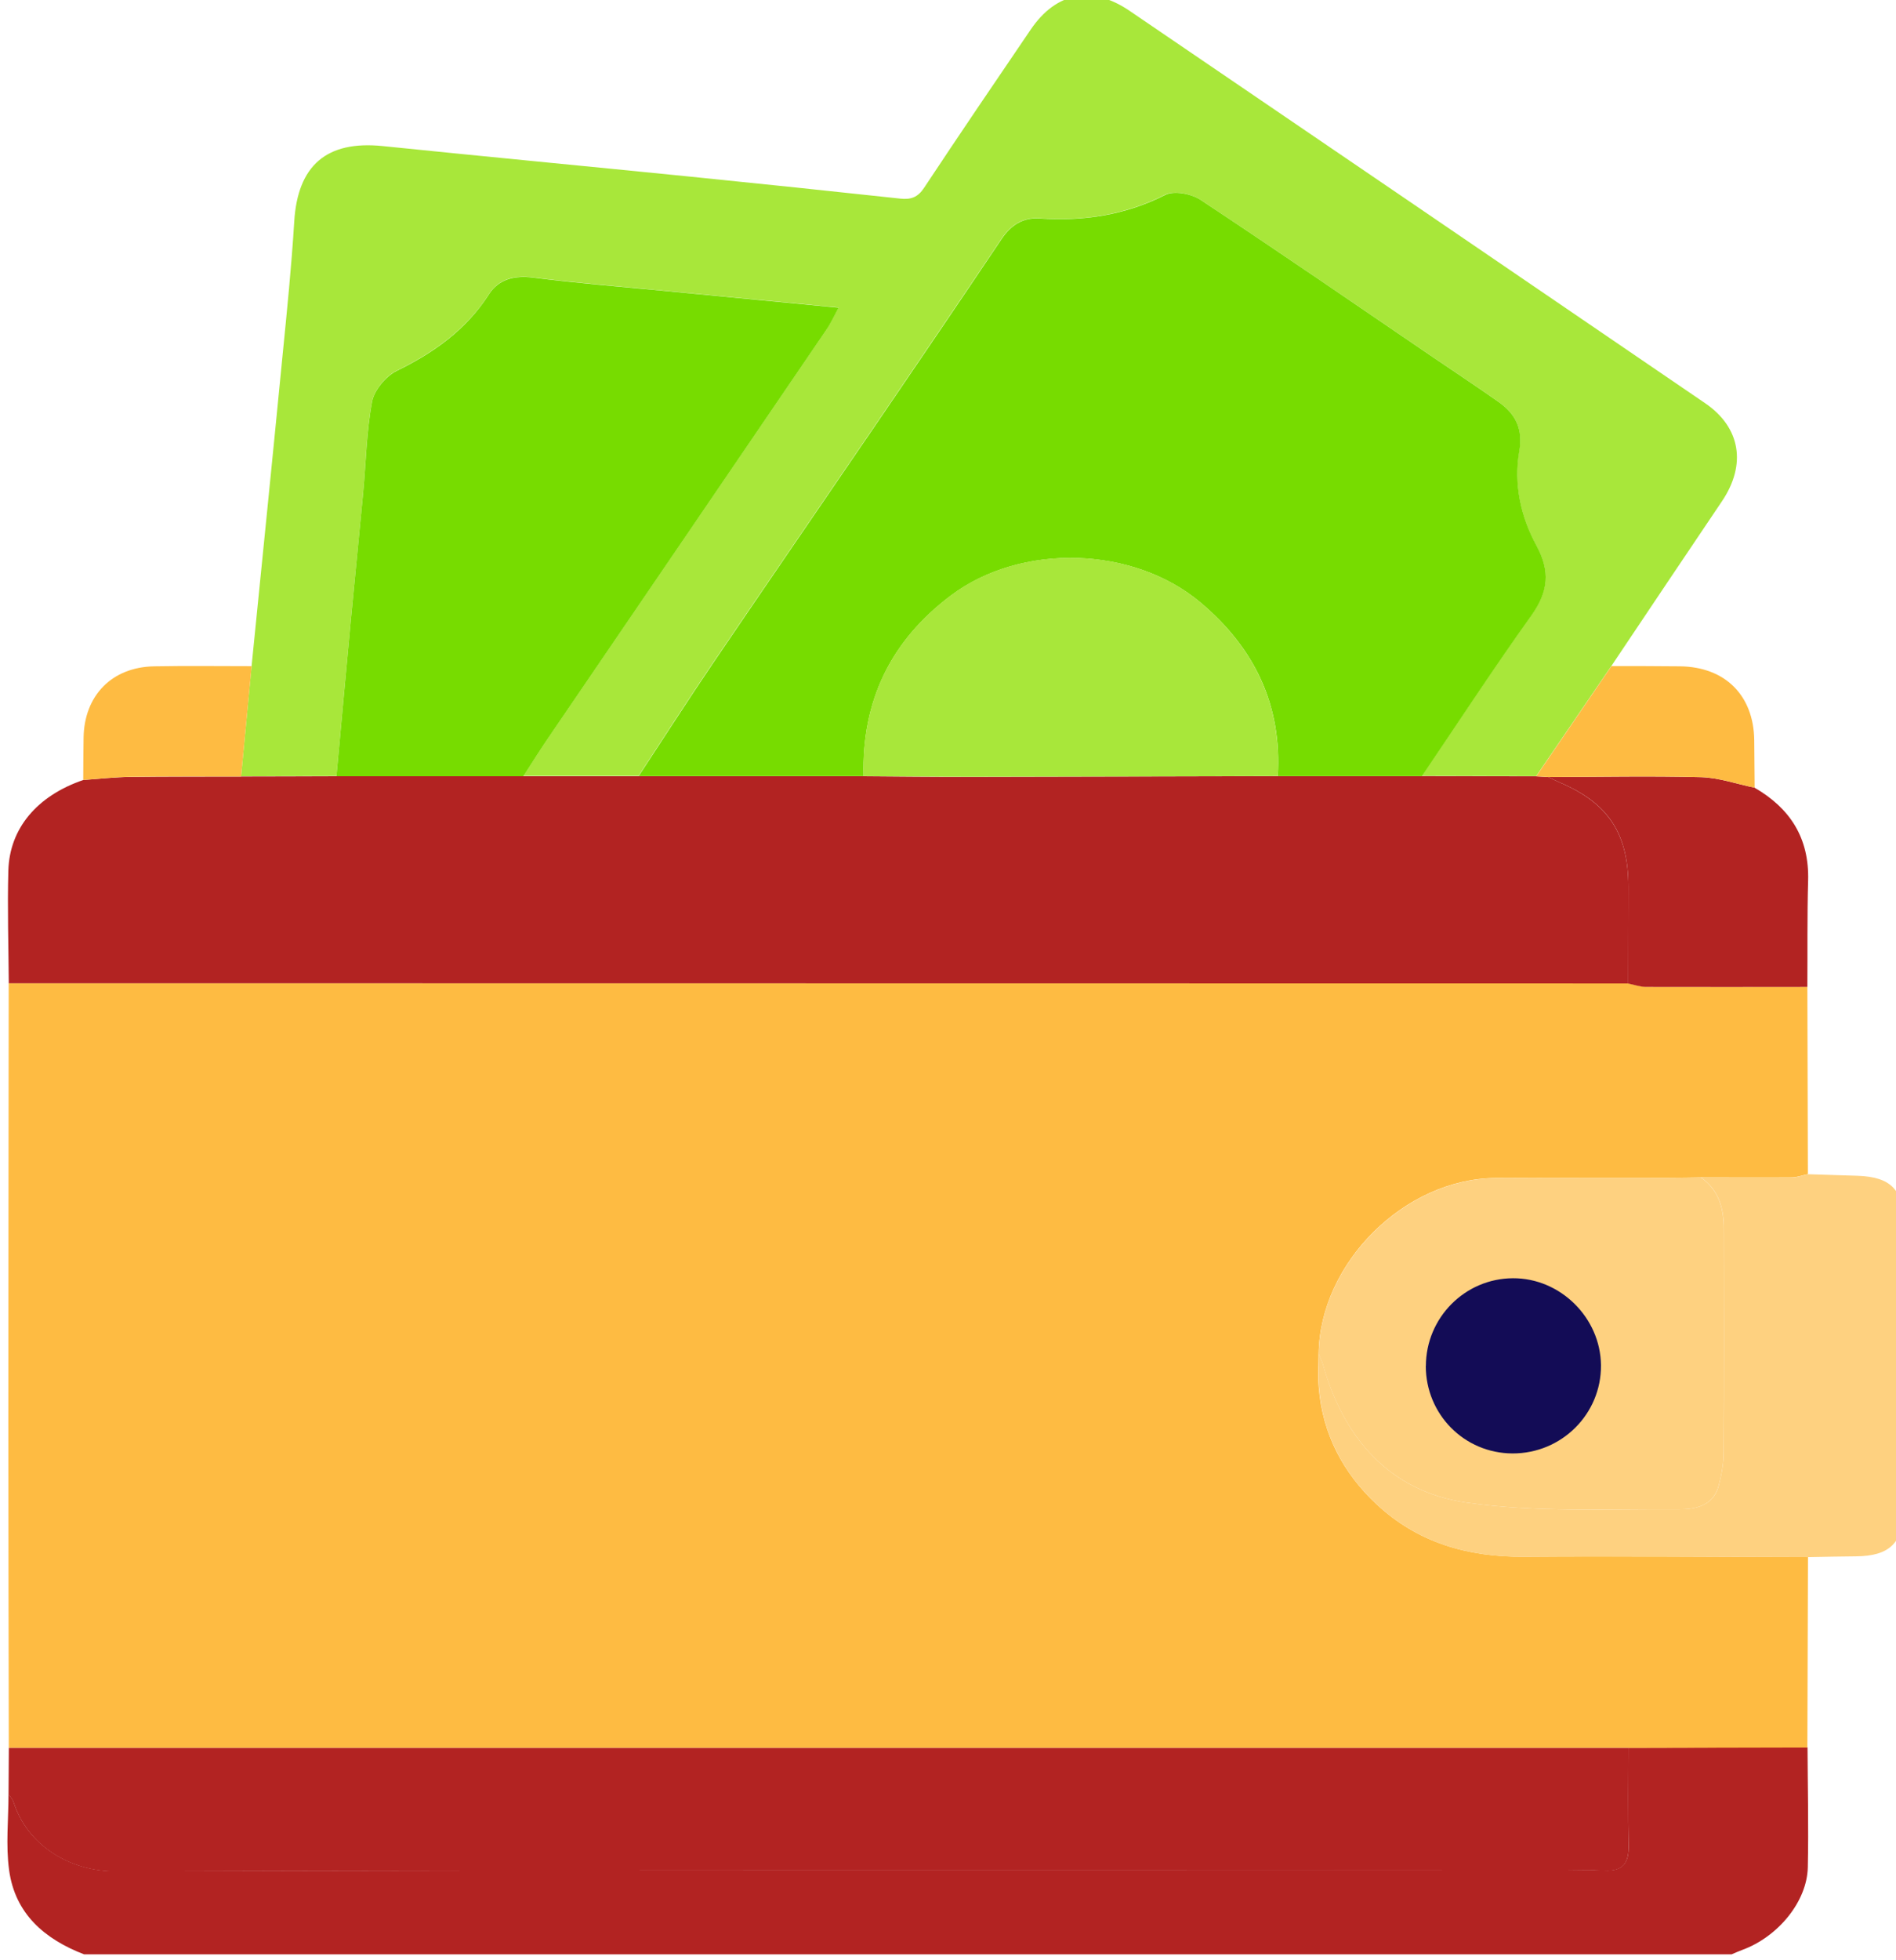 <svg width="60" height="62" viewBox="0 0 60 62" fill="none" xmlns="http://www.w3.org/2000/svg">
<g id="&#209;&#128;&#208;&#176;&#209;&#129;&#209;&#135;&#208;&#181;&#209;&#130; &#209;&#129;&#209;&#130;&#208;&#190;&#208;&#184;&#208;&#188;&#208;&#190;&#209;&#129;&#209;&#130;&#208;&#184;" clip-path="url(#clip0_252_10)">
<g id="b">
<g id="c">
<g id="Group">
<path id="Vector" d="M2.666 61.815C1.414 61.335 0.477 60.533 0.288 59.149C0.18 58.361 0.269 57.546 0.269 56.744C0.323 56.828 0.399 56.903 0.429 56.995C0.86 58.355 2.205 59.189 3.659 59.184C18.959 59.138 34.257 59.154 49.557 59.154C49.959 59.154 50.364 59.135 50.766 59.16C51.349 59.195 51.552 58.928 51.538 58.364C51.514 57.335 51.53 56.307 51.53 55.279C53.419 55.273 55.309 55.27 57.2 55.265C57.206 56.528 57.236 57.794 57.209 59.057C57.187 60.145 56.264 61.265 55.122 61.678C55.012 61.718 54.906 61.767 54.798 61.813H2.666V61.815Z" fill="#B22322"/>
<path id="Vector_2" d="M57.198 55.271C55.309 55.276 53.419 55.279 51.527 55.284C34.443 55.284 17.362 55.284 0.278 55.284C0.272 51.838 0.264 48.391 0.264 44.945C0.264 40.329 0.272 35.714 0.275 31.096C2.188 31.096 4.102 31.096 6.015 31.096C21.183 31.096 36.354 31.099 51.522 31.102C51.711 31.14 51.9 31.207 52.092 31.21C53.792 31.218 55.495 31.21 57.195 31.21C57.2 33.185 57.206 35.161 57.211 37.137C57.041 37.172 56.871 37.236 56.701 37.239C55.74 37.247 54.782 37.239 53.822 37.239C53.492 37.245 53.16 37.25 52.831 37.25C50.998 37.253 49.169 37.25 47.336 37.258C44.453 37.274 41.768 39.941 41.728 42.821C41.728 43.177 41.703 43.536 41.733 43.889C41.854 45.36 42.505 46.594 43.566 47.581C44.864 48.791 46.445 49.249 48.21 49.236C51.212 49.212 54.213 49.239 57.214 49.247C57.209 51.252 57.2 53.26 57.195 55.265L57.198 55.271Z" fill="#FEBB42"/>
<circle id="Ellipse 4" cx="47.91" cy="43.19" r="3.069" fill="#130C56"/>
<path id="Vector_3" d="M7.961 21.073C8.288 17.807 8.62 14.544 8.938 11.278C9.079 9.858 9.224 8.436 9.311 7.011C9.419 5.233 10.334 4.439 12.11 4.62C15.351 4.952 18.592 5.26 21.834 5.586C24.055 5.81 26.273 6.042 28.492 6.282C28.827 6.318 29.043 6.242 29.242 5.942C30.354 4.264 31.485 2.598 32.619 0.933C33.423 -0.249 34.551 -0.47 35.741 0.339C41.816 4.471 47.889 8.609 53.959 12.752C55.087 13.521 55.271 14.7 54.493 15.853C53.322 17.585 52.159 19.326 50.993 21.064C50.199 22.228 49.406 23.388 48.612 24.549C47.406 24.549 46.197 24.546 44.99 24.543C46.143 22.846 47.266 21.129 48.459 19.459C48.993 18.711 49.058 18.055 48.612 17.24C48.116 16.328 47.892 15.3 48.073 14.266C48.197 13.556 47.959 13.089 47.428 12.714C46.739 12.226 46.032 11.761 45.333 11.286C42.888 9.624 40.454 7.948 37.989 6.318C37.698 6.126 37.153 6.018 36.872 6.158C35.604 6.801 34.284 6.998 32.891 6.903C32.365 6.868 31.984 7.119 31.688 7.559C30.365 9.529 29.029 11.489 27.693 13.451C25.982 15.961 24.26 18.463 22.554 20.975C21.755 22.155 20.986 23.353 20.204 24.543C18.989 24.543 17.774 24.543 16.563 24.543C16.814 24.155 17.059 23.763 17.318 23.38C20.263 19.059 23.21 14.741 26.155 10.42C26.29 10.22 26.39 9.996 26.538 9.726C24.614 9.54 22.803 9.367 20.989 9.192C19.613 9.057 18.236 8.949 16.865 8.774C16.279 8.698 15.777 8.83 15.483 9.289C14.757 10.42 13.74 11.14 12.557 11.723C12.209 11.893 11.845 12.331 11.775 12.698C11.594 13.637 11.583 14.609 11.494 15.567C11.367 16.924 11.227 18.279 11.1 19.637C10.946 21.272 10.798 22.91 10.647 24.546C9.64 24.546 8.636 24.551 7.629 24.554L7.961 21.067V21.073Z" fill="#A8E73A"/>
<path id="Vector_4" d="M7.629 24.56C8.636 24.56 9.64 24.554 10.647 24.552C12.62 24.552 14.593 24.552 16.566 24.552C17.78 24.552 18.994 24.552 20.206 24.552C22.579 24.552 24.951 24.552 27.323 24.552C28.452 24.56 29.577 24.573 30.705 24.57C33.947 24.565 37.188 24.557 40.429 24.549C41.949 24.549 43.468 24.549 44.991 24.549C46.197 24.549 47.406 24.552 48.612 24.554C48.739 24.562 48.866 24.57 48.993 24.576C49.117 24.635 49.239 24.697 49.365 24.751C50.898 25.407 51.53 26.365 51.53 28.044C51.53 29.064 51.527 30.084 51.525 31.105C36.357 31.105 21.186 31.102 6.018 31.099C4.105 31.099 2.191 31.099 0.278 31.099C0.269 29.912 0.232 28.724 0.264 27.537C0.302 26.192 1.182 25.167 2.636 24.67C3.136 24.635 3.632 24.578 4.132 24.573C5.298 24.557 6.466 24.565 7.632 24.562L7.629 24.56Z" fill="#B22322"/>
<path id="Vector_5" d="M0.28 55.284C17.365 55.284 34.446 55.284 51.53 55.284C51.53 56.312 51.514 57.34 51.538 58.369C51.552 58.933 51.349 59.2 50.767 59.165C50.364 59.141 49.959 59.16 49.557 59.16C34.257 59.16 18.96 59.141 3.659 59.189C2.205 59.195 0.861 58.361 0.429 57.001C0.399 56.909 0.324 56.833 0.27 56.749L0.28 55.289V55.284Z" fill="#B22322"/>
<path id="Vector_6" d="M53.824 37.242C54.785 37.242 55.743 37.25 56.704 37.242C56.874 37.242 57.044 37.175 57.214 37.139C57.735 37.156 58.256 37.172 58.777 37.188C59.832 37.223 60.234 37.628 60.234 38.67C60.234 41.69 60.234 44.71 60.234 47.733C60.234 48.796 59.802 49.217 58.728 49.225C58.226 49.228 57.721 49.241 57.219 49.249C54.218 49.244 51.217 49.217 48.216 49.239C46.451 49.252 44.869 48.791 43.571 47.584C42.508 46.596 41.86 45.363 41.739 43.892C41.709 43.539 41.733 43.18 41.733 42.823C41.776 42.931 41.833 43.034 41.863 43.145C42.519 45.493 43.987 47.174 46.397 47.522C48.605 47.843 50.883 47.722 53.128 47.738C53.625 47.741 54.213 47.641 54.386 47.004C54.477 46.658 54.545 46.294 54.548 45.938C54.561 43.582 54.558 41.223 54.553 38.867C54.553 38.222 54.397 37.636 53.827 37.242H53.824Z" fill="#FED180"/>
<path id="Vector_7" d="M51.525 31.105C51.525 30.084 51.53 29.064 51.53 28.044C51.53 26.363 50.901 25.404 49.365 24.751C49.239 24.697 49.117 24.635 48.993 24.576C50.604 24.573 52.218 24.538 53.829 24.581C54.396 24.597 54.958 24.797 55.522 24.913C56.655 25.566 57.257 26.511 57.219 27.852C57.187 28.972 57.203 30.095 57.195 31.215C55.495 31.215 53.792 31.221 52.091 31.215C51.902 31.215 51.713 31.145 51.522 31.107L51.525 31.105Z" fill="#B22322"/>
<path id="Vector_8" d="M55.525 24.913C54.961 24.797 54.399 24.597 53.832 24.581C52.221 24.538 50.607 24.573 48.996 24.576C48.869 24.568 48.742 24.559 48.615 24.554C49.409 23.391 50.202 22.23 50.996 21.067C51.719 21.067 52.44 21.067 53.163 21.075C54.591 21.091 55.495 21.993 55.514 23.407C55.519 23.909 55.522 24.411 55.527 24.913H55.525Z" fill="#FEBB42"/>
<path id="Vector_9" d="M7.63 24.56C6.464 24.56 5.295 24.554 4.129 24.57C3.63 24.578 3.133 24.635 2.634 24.668C2.637 24.225 2.637 23.78 2.645 23.337C2.664 21.998 3.541 21.099 4.877 21.075C5.905 21.056 6.933 21.07 7.962 21.07C7.851 22.233 7.74 23.394 7.63 24.557V24.56Z" fill="#FEBB42"/>
<path id="Vector_10" d="M53.824 37.242C54.394 37.638 54.55 38.221 54.55 38.867C54.556 41.223 54.558 43.581 54.545 45.938C54.545 46.294 54.477 46.658 54.383 47.004C54.21 47.641 53.622 47.743 53.125 47.738C50.88 47.722 48.602 47.843 46.394 47.522C43.984 47.171 42.516 45.492 41.86 43.144C41.83 43.034 41.773 42.931 41.73 42.823C41.771 39.946 44.456 37.279 47.339 37.261C49.171 37.25 51.001 37.255 52.834 37.252C53.163 37.252 53.495 37.244 53.824 37.242ZM45.12 43.201C45.12 44.734 46.337 45.965 47.865 45.97C49.42 45.975 50.677 44.72 50.664 43.179C50.648 41.676 49.376 40.421 47.876 40.429C46.356 40.437 45.126 41.679 45.123 43.204L45.12 43.201Z" fill="#FED180"/>
<path id="Vector_11" d="M27.326 24.549C24.954 24.549 22.581 24.549 20.209 24.549C20.992 23.359 21.761 22.16 22.56 20.981C24.266 18.468 25.988 15.966 27.699 13.456C29.035 11.497 30.371 9.535 31.693 7.564C31.99 7.122 32.368 6.874 32.897 6.909C34.289 7.003 35.609 6.806 36.878 6.164C37.158 6.021 37.703 6.129 37.995 6.323C40.459 7.953 42.896 9.629 45.339 11.292C46.038 11.767 46.742 12.231 47.433 12.719C47.962 13.095 48.2 13.562 48.078 14.271C47.897 15.305 48.121 16.333 48.618 17.245C49.063 18.061 48.998 18.716 48.464 19.464C47.271 21.132 46.148 22.851 44.996 24.549C43.477 24.549 41.954 24.549 40.435 24.549C40.572 22.301 39.701 20.5 38 19.065C35.868 17.262 32.306 17.17 30.093 18.835C28.184 20.271 27.267 22.171 27.329 24.552L27.326 24.549Z" fill="#77DC00"/>
<path id="Vector_12" d="M16.565 24.552C14.592 24.552 12.62 24.552 10.647 24.552C10.798 22.916 10.946 21.278 11.1 19.642C11.227 18.285 11.367 16.93 11.494 15.572C11.583 14.614 11.597 13.643 11.775 12.703C11.845 12.334 12.212 11.899 12.557 11.729C13.74 11.149 14.757 10.428 15.483 9.295C15.777 8.838 16.279 8.703 16.865 8.779C18.236 8.954 19.612 9.065 20.989 9.197C22.8 9.373 24.613 9.546 26.538 9.732C26.392 10.002 26.292 10.226 26.155 10.425C23.213 14.746 20.263 19.065 17.318 23.386C17.059 23.769 16.814 24.16 16.563 24.549L16.565 24.552Z" fill="#77DC00"/>
<path id="Vector_13" d="M27.326 24.549C27.264 22.168 28.184 20.268 30.09 18.832C32.303 17.165 35.865 17.259 37.998 19.062C39.695 20.498 40.57 22.295 40.432 24.546C37.191 24.554 33.949 24.565 30.708 24.568C29.58 24.568 28.454 24.554 27.326 24.549Z" fill="#A8E73A"/>
</g>
</g>
</g>
</g>
<defs>
<clipPath id="clip0_252_10">
<rect width="60" height="61.954" fill="white" transform="translate(0.235 -0.138)"/>
</clipPath>
</defs>
</svg>
